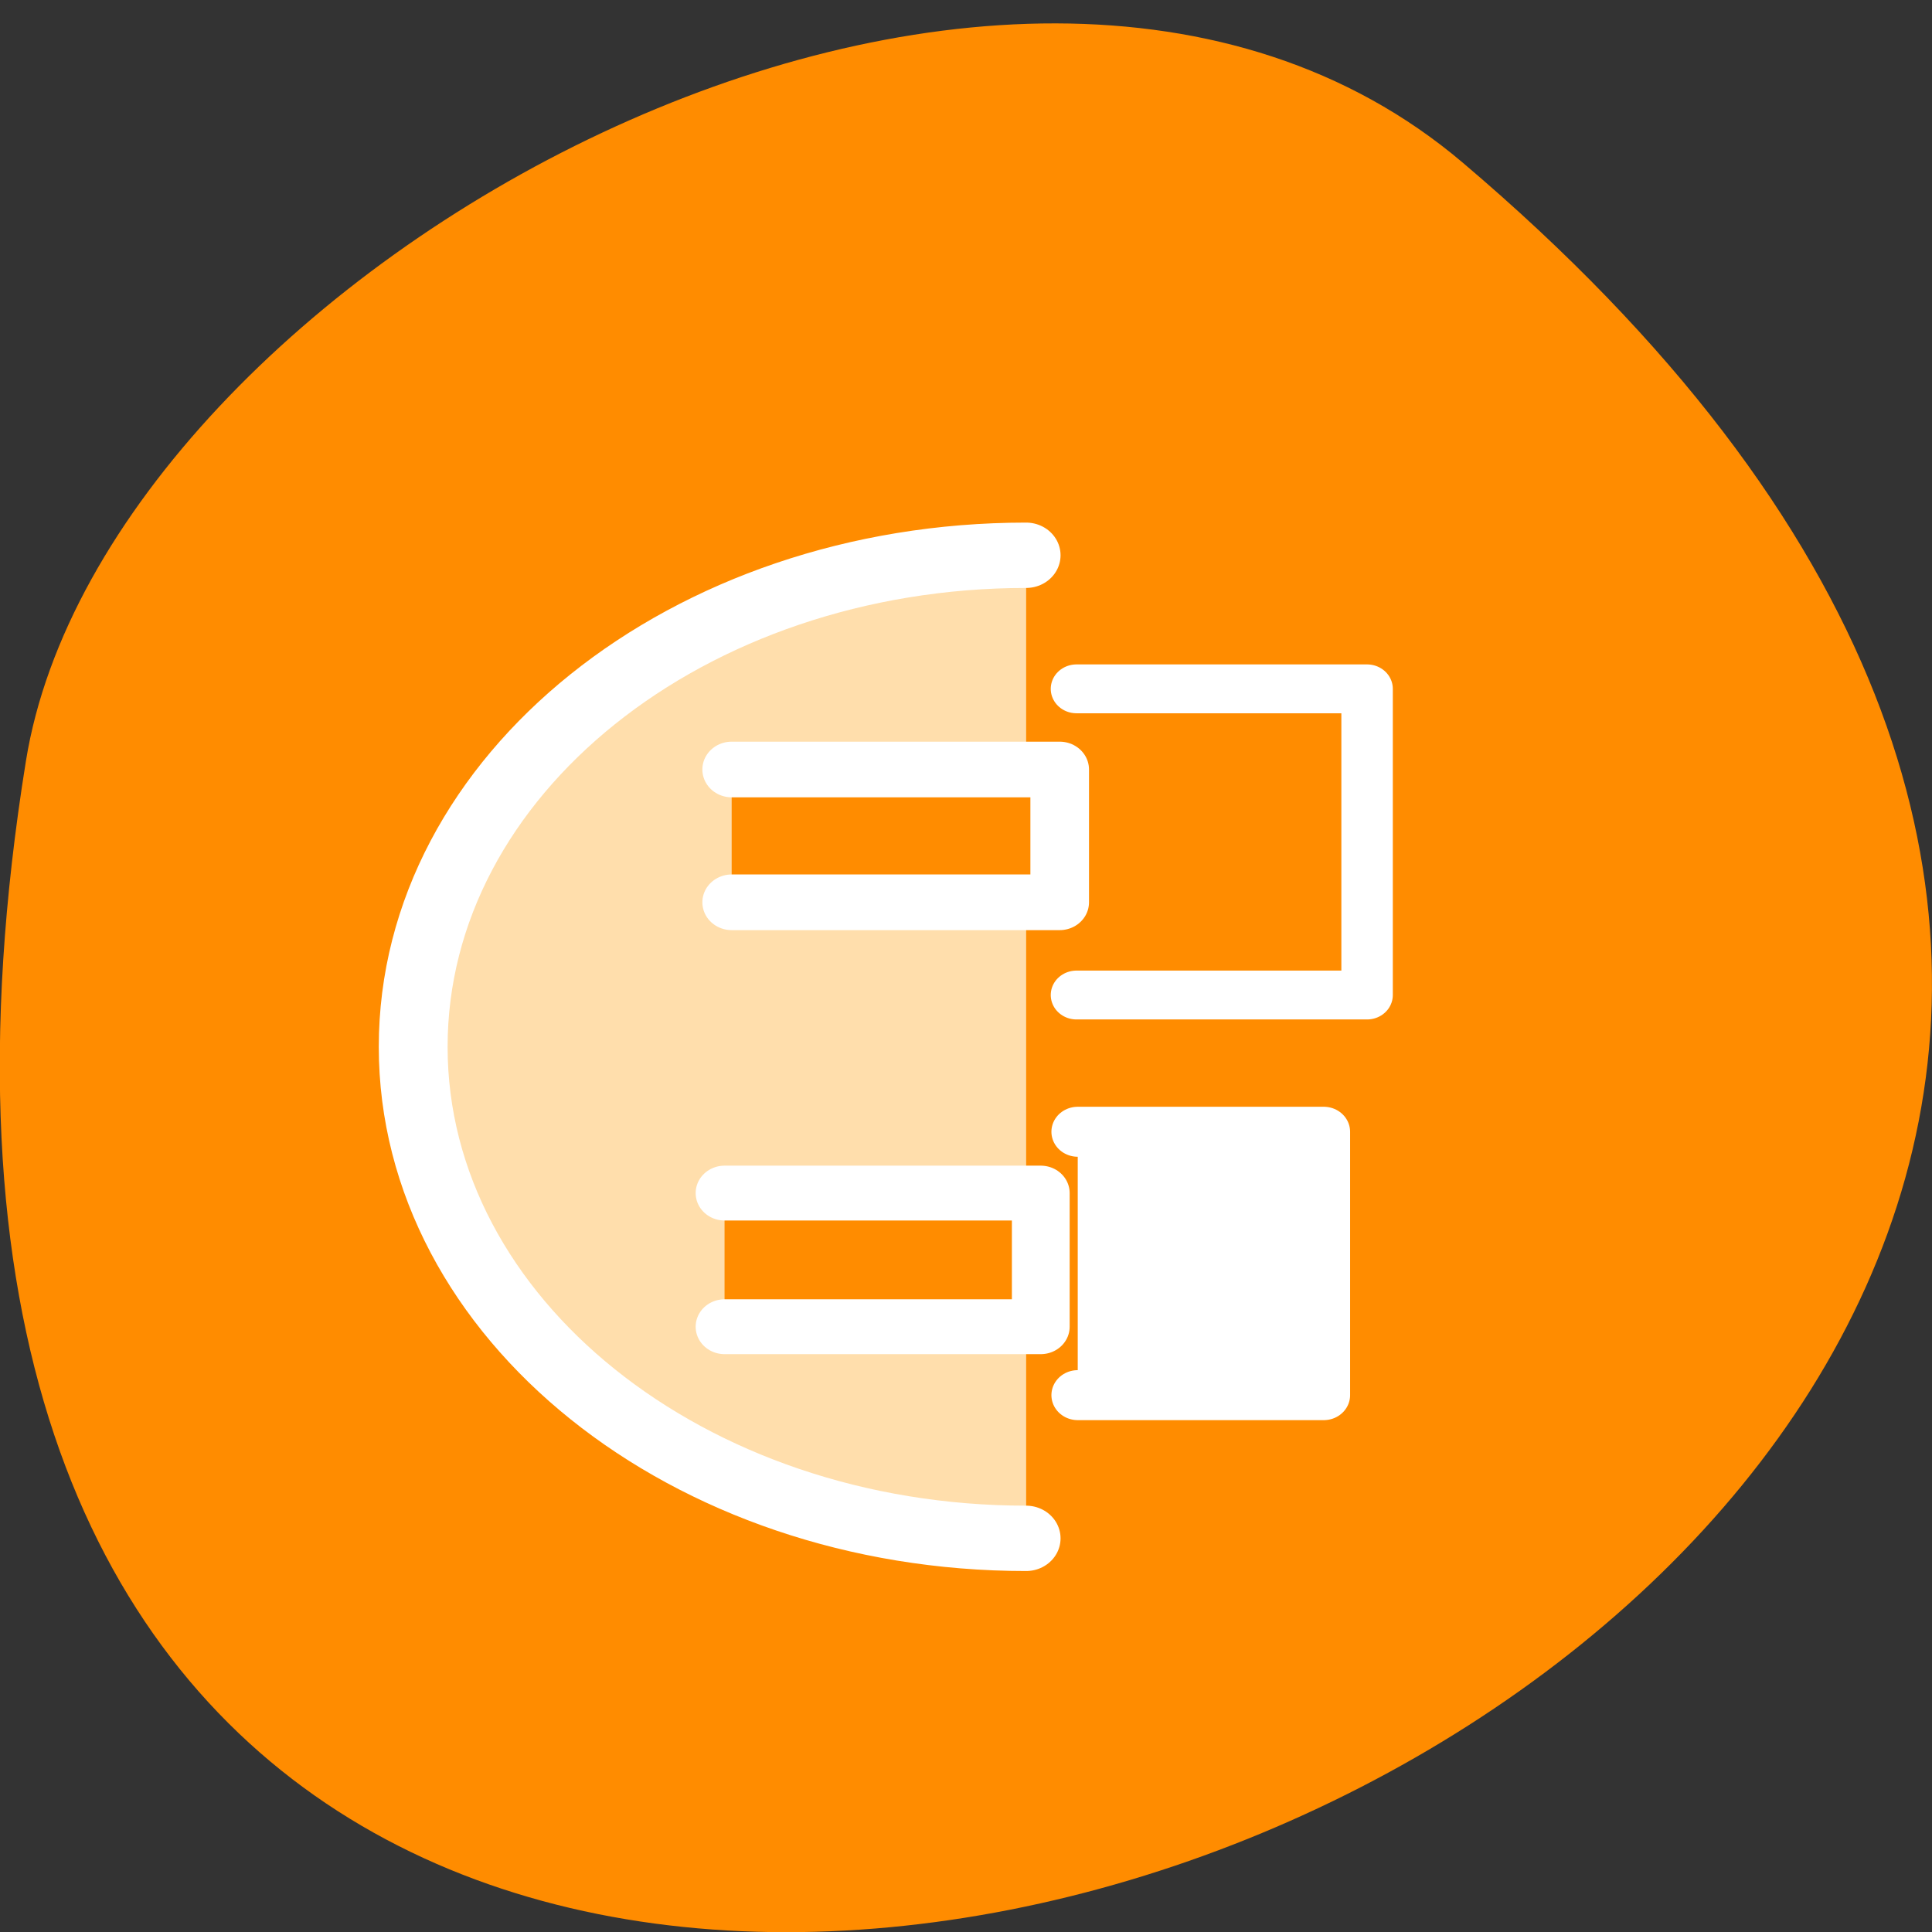 <svg xmlns="http://www.w3.org/2000/svg" viewBox="0 0 24 24"><rect x="0" y="0" width="24" height="24" fill="#333333" stroke="none"/><path d="m 18.17 2.02 c 21.13 17.914 -22.313 35.14 -17.848 7.434 c 0.98 -6.074 12.156 -12.262 17.848 -7.434" fill="#ff8c00"/><g stroke="#fff" stroke-linejoin="round" stroke-linecap="round" transform="matrix(0.436 0 0 0.414 -20.572 -322.97)"><path d="m 76.42 826.28 c -9.642 0 -17.464 -6.61 -17.464 -14.749 c 0 -8.149 7.823 -14.749 17.464 -14.749" fill="#ffdeac" stroke-width="1.961"/><g fill="#ff8c00"><path d="m 77.854 800.79 h 8.28 v 9.187 h -8.28" stroke-width="1.466"/><path d="m 68.03 803.21 h 9.346 v 3.985 h -9.346" stroke-width="1.67"/></g><path d="m 77.89 814.08 h 7.01 v 7.903 h -7.01" fill="#fff" stroke-width="1.5"/><path d="m 67.827 815.92 h 9.01 v 4.01 h -9.01" fill="#ff8c00" stroke-width="1.646"/></g></svg>